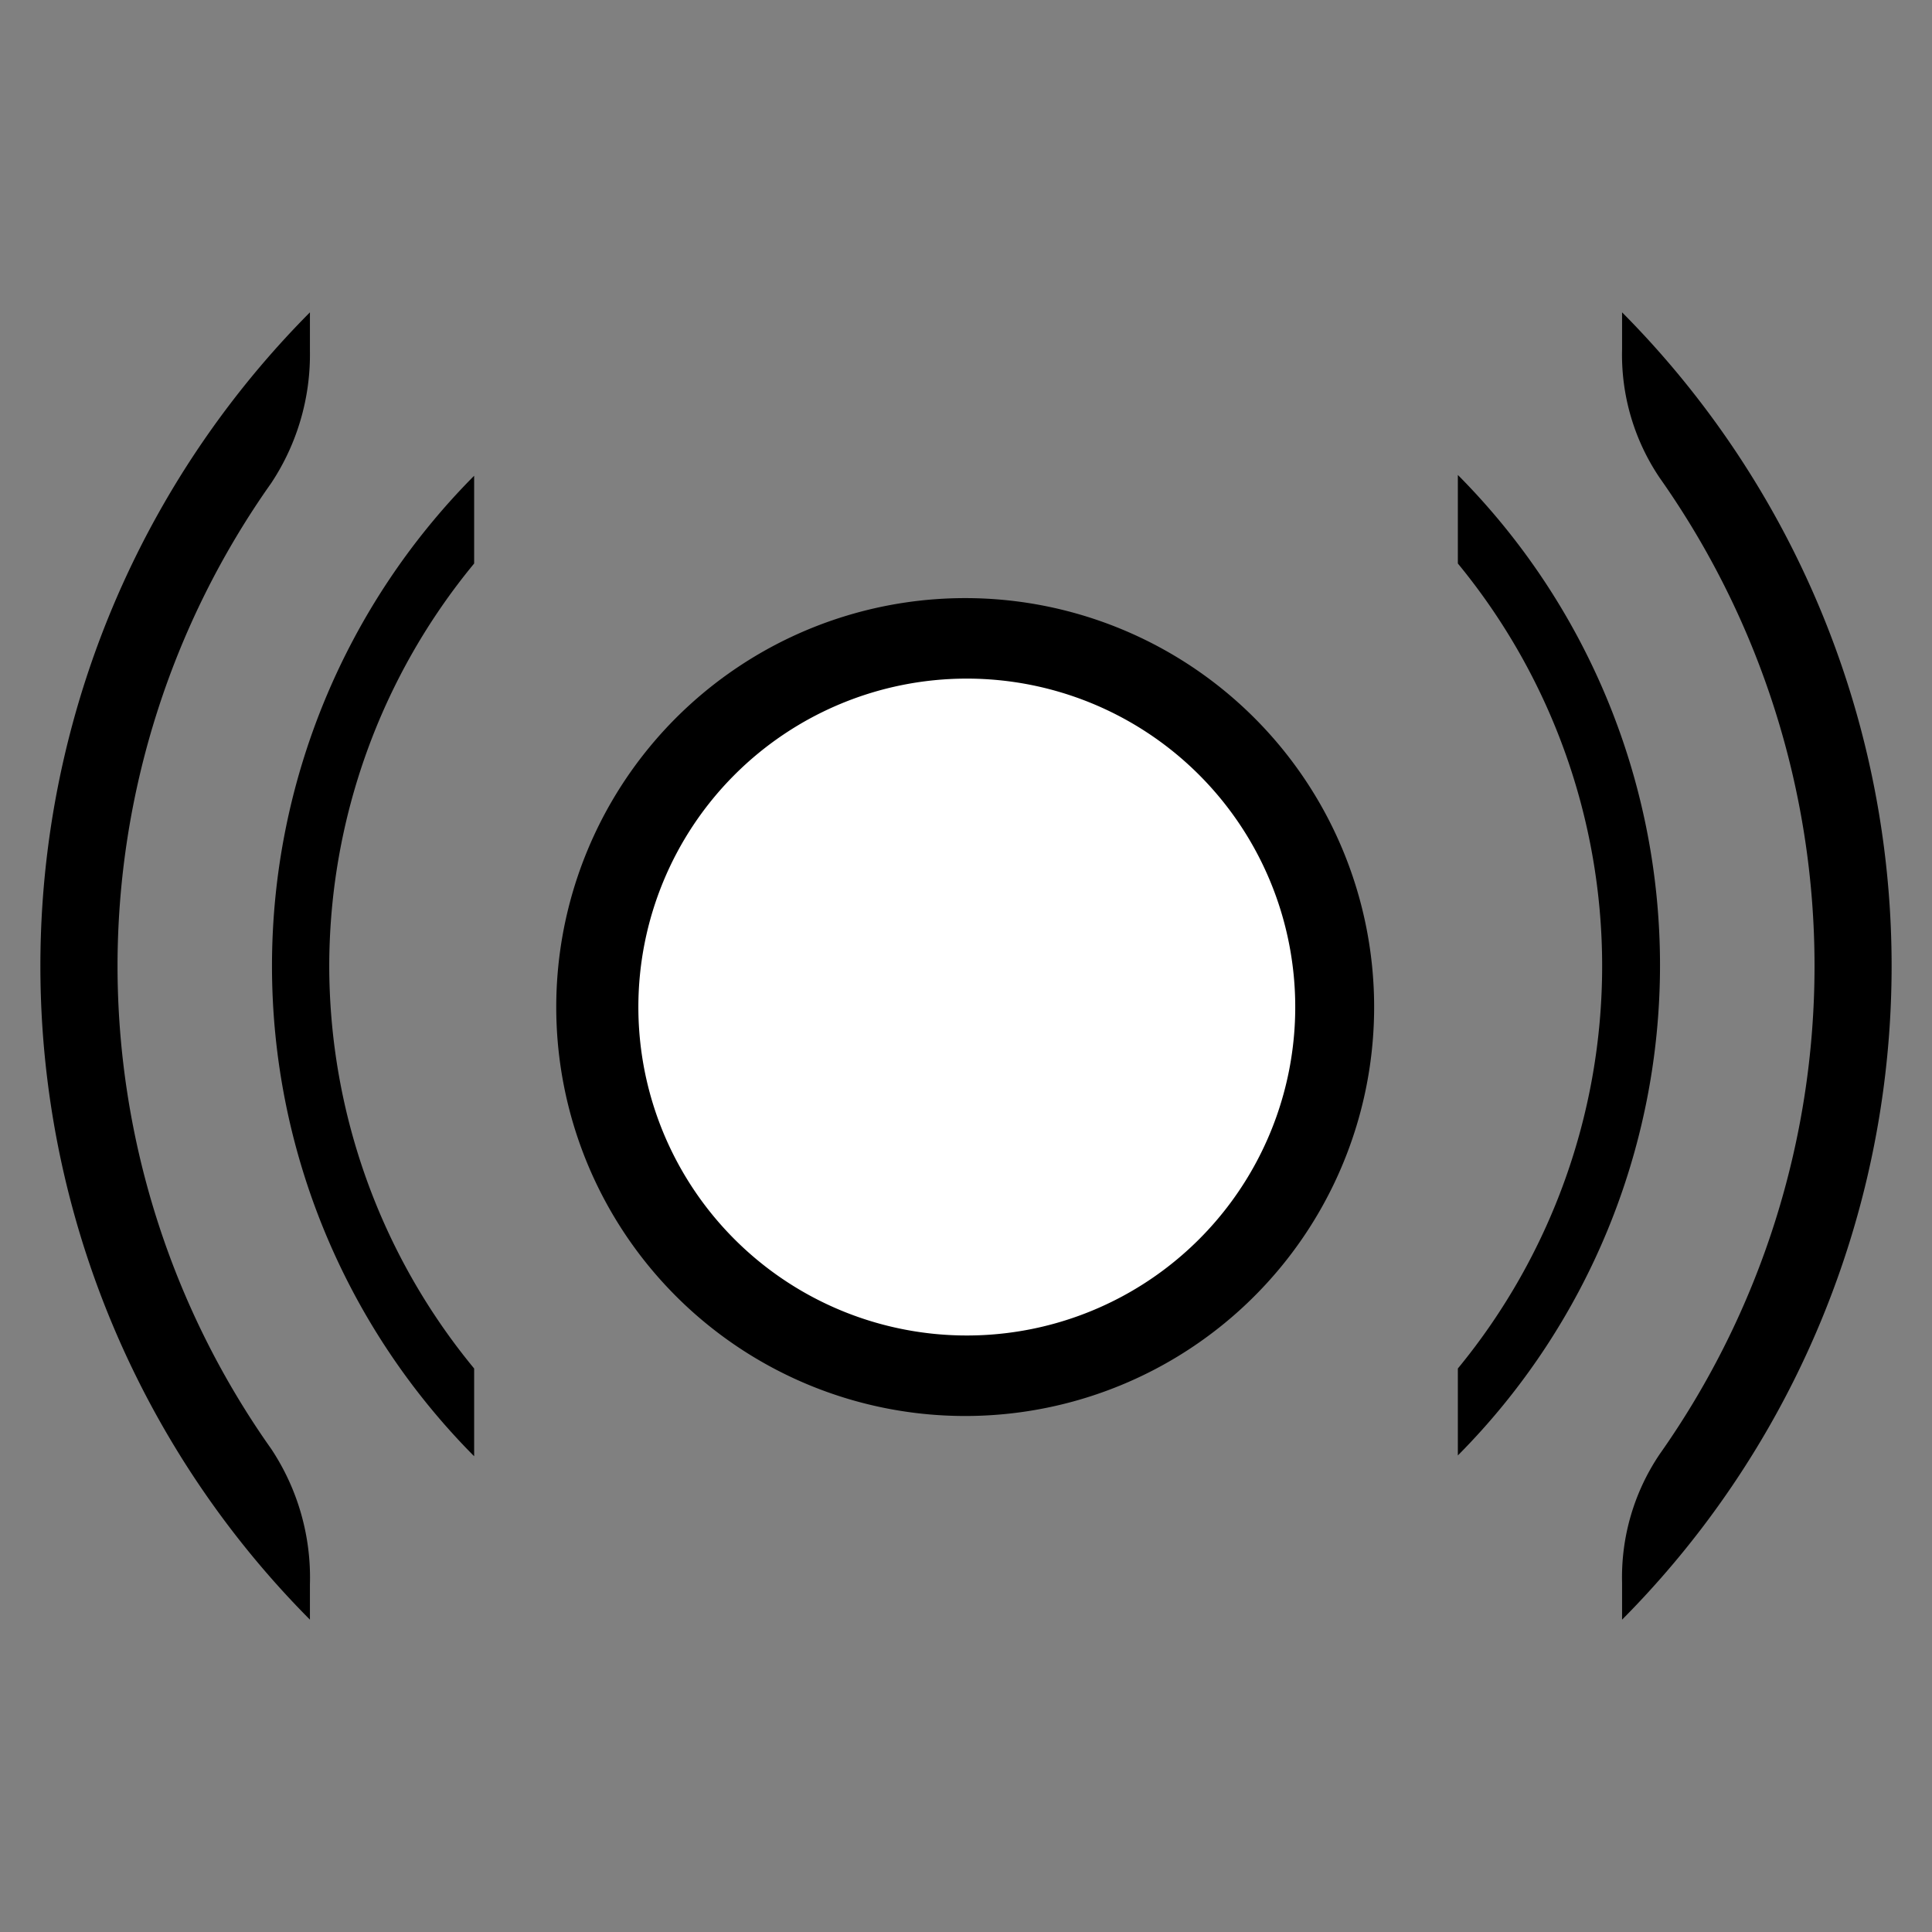 <svg id="Calque_1" data-name="Calque 1" xmlns="http://www.w3.org/2000/svg" viewBox="0 0 24 24"><rect x="0" y="0" width="24" height="24" fill="#808080" stroke="none"/><defs><style>.cls-1{fill:#fff;}</style></defs><title>alert_Plan de travail 1</title><path class="cls-1" d="M12,17.08a4.58,4.58,0,1,1,4.57-4.57A4.58,4.58,0,0,1,12,17.08Z"/><path d="M12,8.43a4.08,4.08,0,1,1-4.07,4.08A4.08,4.08,0,0,1,12,8.43m0-1a5.08,5.08,0,1,0,5.07,5.08A5.08,5.08,0,0,0,12,7.43Z"/><path d="M1.46,12A10.4,10.4,0,0,1,3.37,6a2.89,2.89,0,0,0,.48-1.64V3.88a11.52,11.52,0,0,0,0,16.24v-.44A2.89,2.89,0,0,0,3.37,18,10.4,10.4,0,0,1,1.46,12Z"/><path d="M20.15,3.88v.46a2.73,2.73,0,0,0,.47,1.6,10.52,10.52,0,0,1,0,12.12,2.73,2.73,0,0,0-.47,1.6v.46a11.52,11.52,0,0,0,0-16.24Z"/><path d="M4.09,12a7.87,7.87,0,0,1,1.8-5V5.91a8.64,8.64,0,0,0,0,12.18V17A7.87,7.87,0,0,1,4.09,12Z"/><path d="M18.11,5.91V7a7.87,7.87,0,0,1,0,10v1.08a8.64,8.64,0,0,0,0-12.18Z"/></svg>